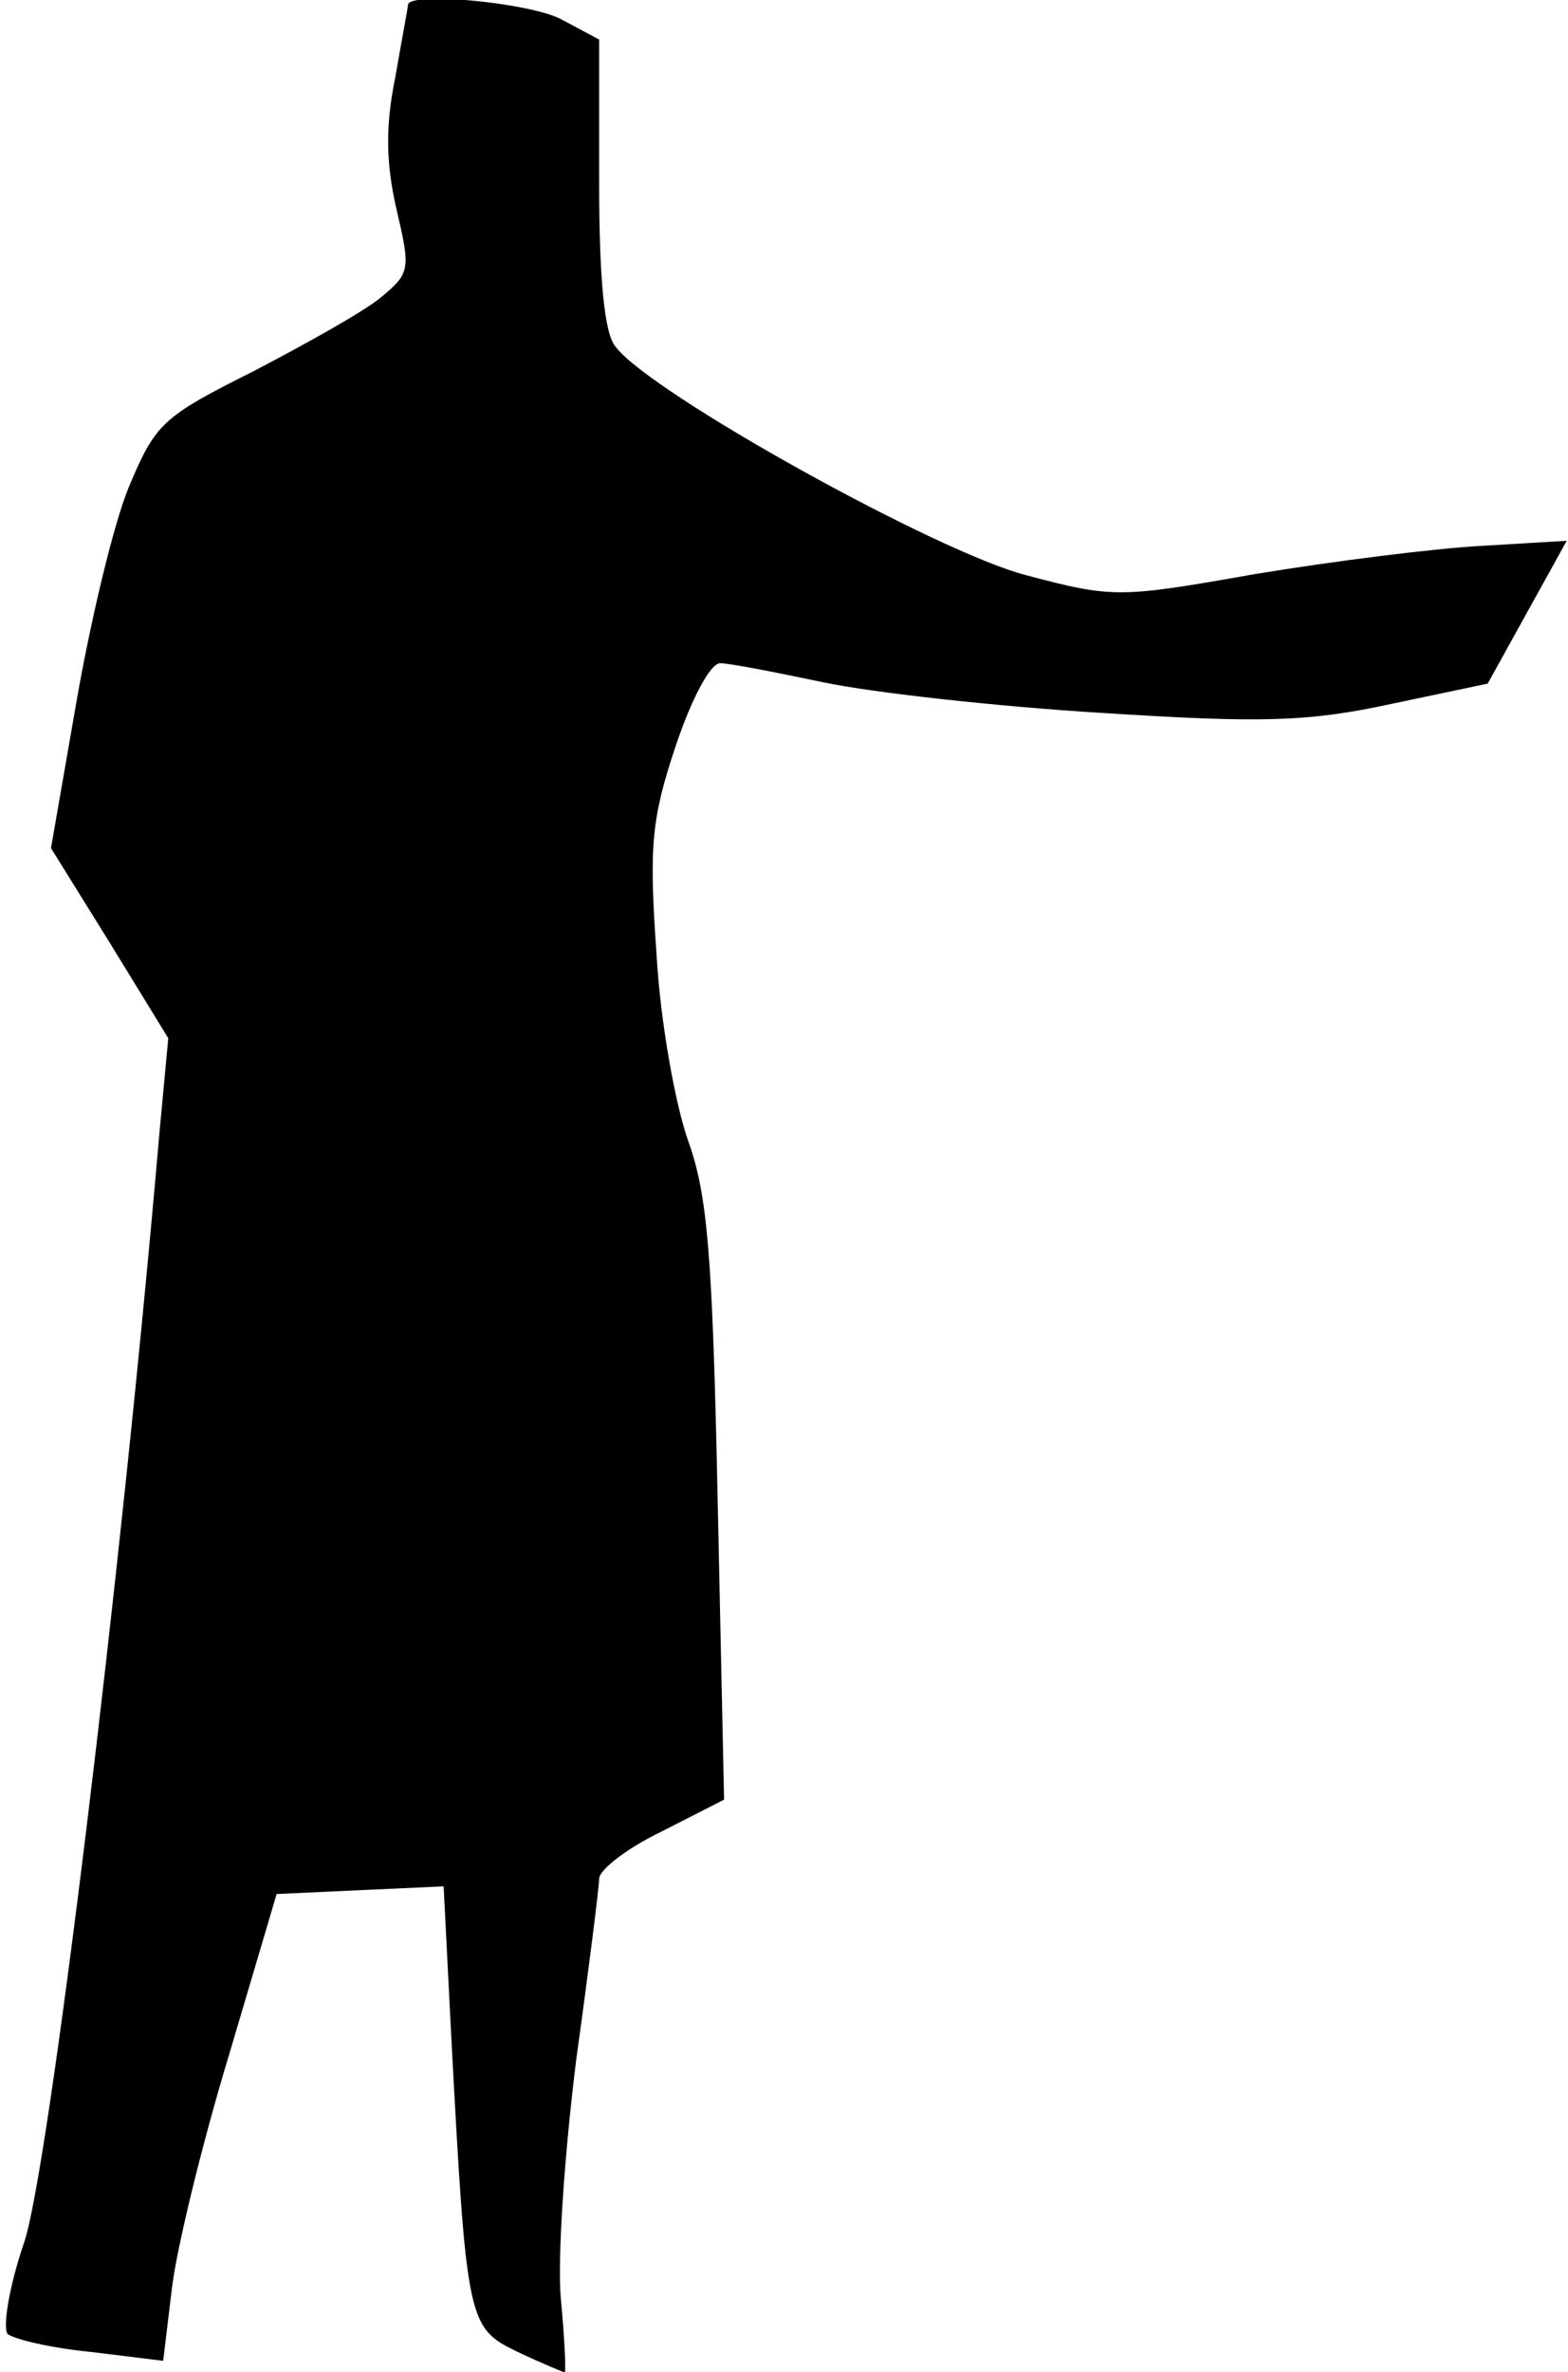 <?xml version="1.0" standalone="no"?>
<!DOCTYPE svg PUBLIC "-//W3C//DTD SVG 20010904//EN"
 "http://www.w3.org/TR/2001/REC-SVG-20010904/DTD/svg10.dtd">
<svg version="1.0" xmlns="http://www.w3.org/2000/svg"
 width="123pt" height="186pt" viewBox="0 0 123 186"
 preserveAspectRatio="xMidYMid meet">
<g transform="translate(0,186) scale(0.1,-0.1)"
fill="#000000" stroke="none">
<path fill="#000000" stroke="none" d="M320 1856 c0 -2 -5 -28 -10 -57 -8 -39
-7 -68 1 -103 11 -47 11 -50 -12 -69 -13 -11 -58 -36 -100 -58 -72 -36 -77
-41 -98 -91 -12 -29 -30 -105 -41 -168 l-20 -115 46 -74 46 -75 -7 -75 c-30
-348 -87 -813 -106 -869 -12 -35 -17 -67 -13 -72 5 -4 34 -11 65 -14 l57 -7 7
58 c4 32 24 114 45 183 l37 125 65 3 66 3 6 -118 c12 -225 13 -228 52 -247 19
-9 36 -16 37 -16 1 0 0 26 -3 57 -3 32 3 116 12 188 10 72 18 136 18 142 0 7
22 24 49 37 l49 25 -5 233 c-4 194 -8 241 -23 283 -10 28 -22 93 -25 147 -6
85 -4 106 15 163 12 36 27 65 35 65 7 0 43 -7 81 -15 38 -8 136 -19 219 -24
125 -8 161 -7 226 7 l76 16 31 56 31 56 -67 -4 c-37 -2 -116 -12 -177 -22
-107 -19 -112 -19 -180 -1 -70 18 -295 143 -322 179 -9 10 -13 54 -13 129 l0
112 -30 16 c-25 13 -120 22 -120 11z"/>
</g>
</svg>

